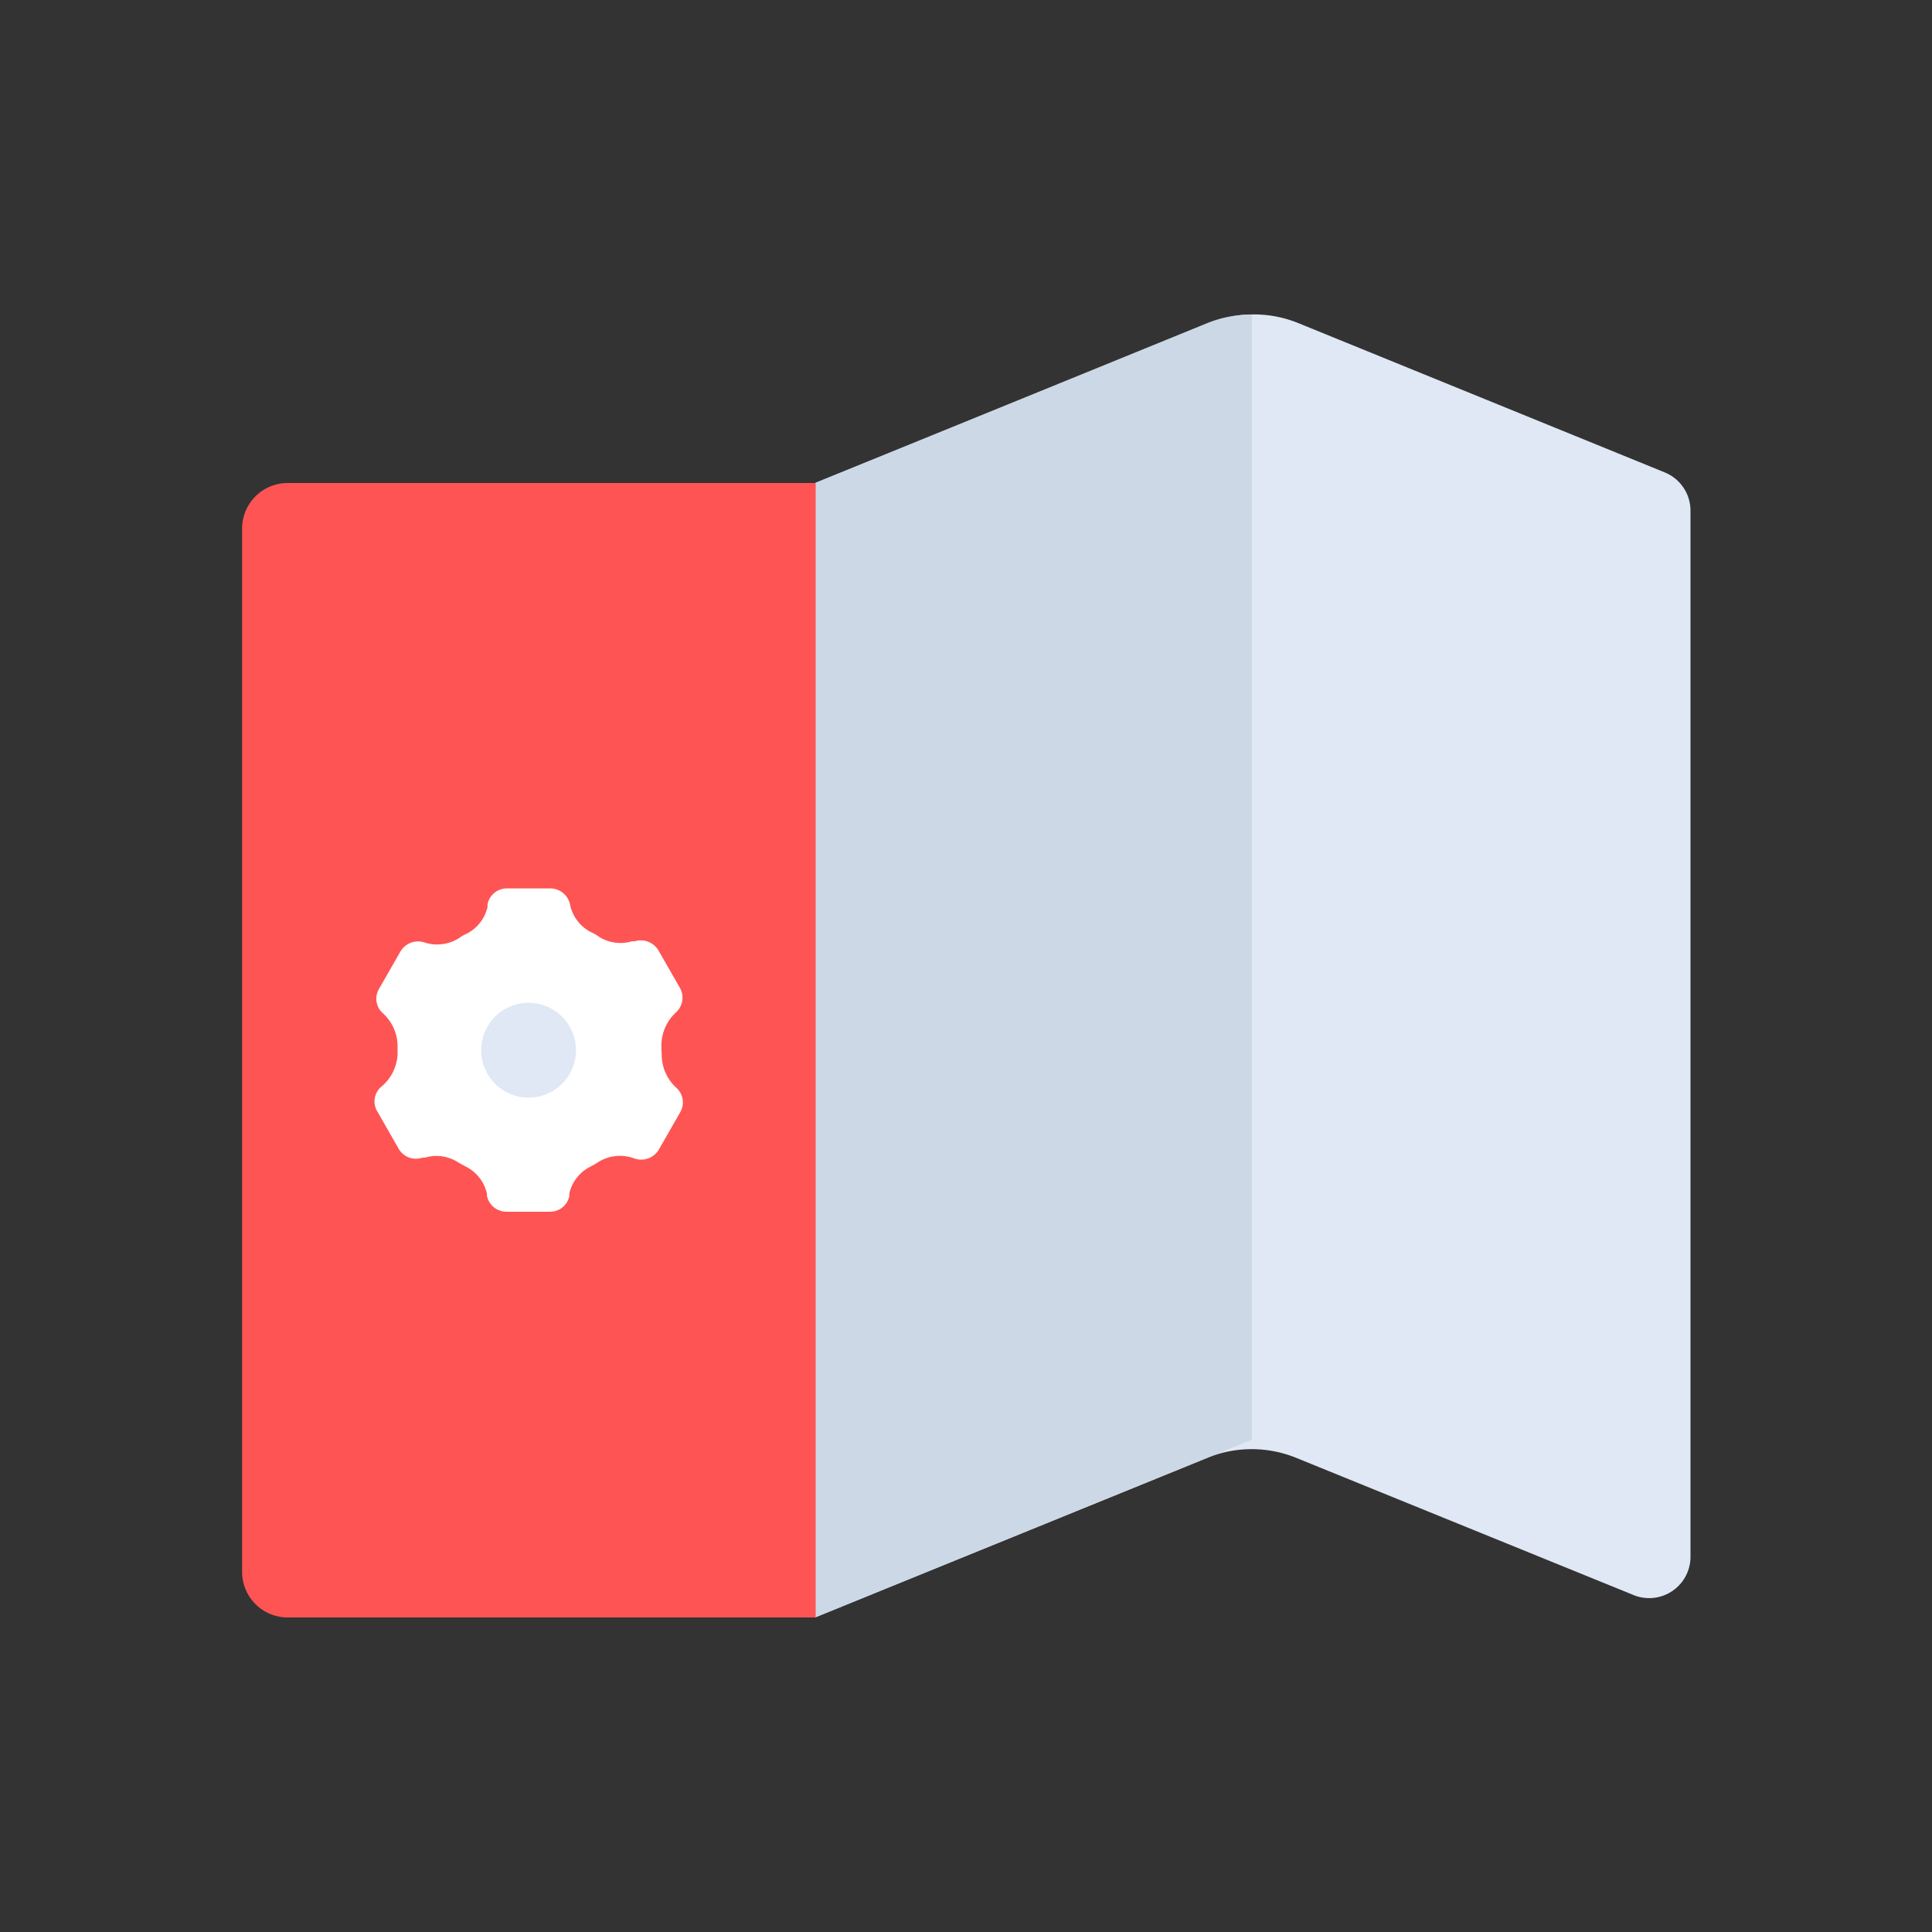 <svg id="Layer_1" data-name="Layer 1" xmlns="http://www.w3.org/2000/svg" viewBox="0 0 64 64"><rect x="0" y="0" width="64" height="64" fill="#333333" stroke="none"/><defs><style>.cls-1{fill:#dfe8f4;}.cls-2{fill:#ccd8e5;}.cls-3{fill:#ff5454;}.cls-4{fill:#fff;}</style></defs><title>map, navigation, location, navigate, settings, options, preferences</title><path class="cls-1" d="M55.15,15.65,43,10.7a3.91,3.91,0,0,0-2.93,0L27,16V53.58l13-5.29a3.91,3.91,0,0,1,2.93,0l11.14,4.53A1.37,1.37,0,0,0,56,51.55V16.92A1.37,1.37,0,0,0,55.15,15.65Z"/><path class="cls-2" d="M40,48.29l1.47-.6V10.42A3.92,3.92,0,0,0,40,10.7L27,16V53.58l13-5.29Z"/><path class="cls-3" d="M8,16H25.51A1.51,1.51,0,0,1,27,17.5V52.07a1.51,1.51,0,0,1-1.51,1.51H8a0,0,0,0,1,0,0V16A0,0,0,0,1,8,16Z" transform="translate(35.02 69.58) rotate(180)"/><path class="cls-4" d="M21.91,34.79v-.11a1.49,1.49,0,0,1,.48-1.14h0a.66.66,0,0,0,.13-.82l-.71-1.24a.68.68,0,0,0-.78-.3l-.09,0a1.33,1.33,0,0,1-1.1-.15,1.35,1.35,0,0,0-.26-.15,1.33,1.33,0,0,1-.69-.88V30a.67.67,0,0,0-.66-.57H16.79a.65.65,0,0,0-.64.53l0,.09a1.33,1.33,0,0,1-.69.88,1.35,1.35,0,0,0-.26.15,1.36,1.36,0,0,1-1.11.15h0a.68.68,0,0,0-.82.28l-.71,1.24a.64.64,0,0,0,.13.82h0a1.49,1.49,0,0,1,.48,1.14v.22A1.49,1.49,0,0,1,12.63,36h0a.64.64,0,0,0-.13.82l.71,1.24a.66.66,0,0,0,.78.29l.08,0a1.33,1.33,0,0,1,1.1.15l.27.15a1.32,1.32,0,0,1,.69.89v.07a.66.66,0,0,0,.65.53h1.43a.65.65,0,0,0,.65-.52l0-.09a1.33,1.33,0,0,1,.69-.88,2.2,2.2,0,0,0,.26-.15A1.36,1.36,0,0,1,21,38.37h0a.68.68,0,0,0,.82-.28l.71-1.24a.65.65,0,0,0-.13-.82h0a1.49,1.49,0,0,1-.48-1.14Z"/><path class="cls-1" d="M19.08,34.79a1.57,1.57,0,1,1-1.57-1.57A1.57,1.57,0,0,1,19.08,34.79Z"/></svg>